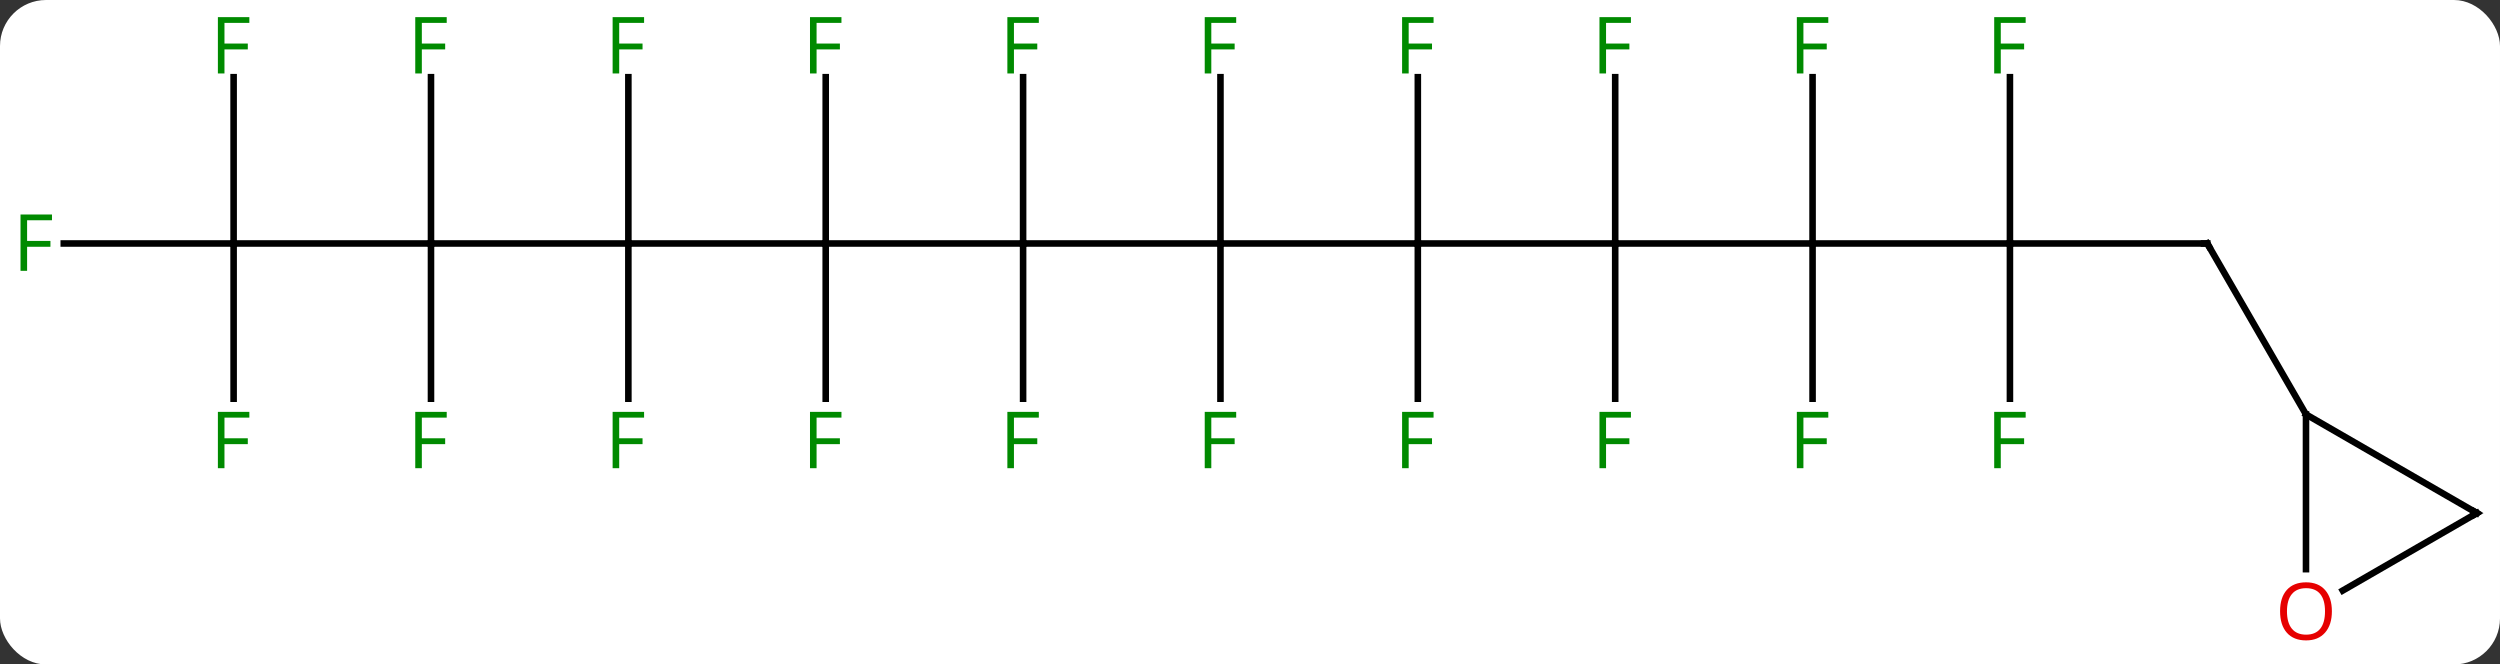 <svg width="380" viewBox="0 0 380 101" style="fill-opacity:1; color-rendering:auto; color-interpolation:auto; text-rendering:auto; stroke:black; stroke-linecap:square; stroke-miterlimit:10; shape-rendering:auto; stroke-opacity:1; fill:black; stroke-dasharray:none; font-weight:normal; stroke-width:1; font-family:'Open Sans'; font-style:normal; stroke-linejoin:miter; font-size:12; stroke-dashoffset:0; image-rendering:auto;" height="101" class="cas-substance-image" xmlns:xlink="http://www.w3.org/1999/xlink" xmlns="http://www.w3.org/2000/svg"><rect x="0" y="0" width="380" height="101" fill="#333333" stroke="none"/><svg class="cas-substance-single-component"><rect y="0" x="0" width="380" stroke="none" ry="7" rx="7" height="101" fill="white" class="cas-substance-group"/><svg y="0" x="0" width="380" viewBox="0 0 380 101" style="fill:black;" height="101" class="cas-substance-single-component-image"><svg><g><g transform="translate(191,50)" style="text-rendering:geometricPrecision; color-rendering:optimizeQuality; color-interpolation:linearRGB; stroke-linecap:butt; image-rendering:optimizeQuality;"><line y2="-12.99" y1="-12.99" x2="-35.49" x1="-5.49" style="fill:none;"/><line y2="-12.99" y1="-12.99" x2="24.51" x1="-5.49" style="fill:none;"/><line y2="10.604" y1="-12.99" x2="-5.49" x1="-5.49" style="fill:none;"/><line y2="-38.267" y1="-12.99" x2="-5.49" x1="-5.49" style="fill:none;"/><line y2="-12.99" y1="-12.99" x2="-65.49" x1="-35.49" style="fill:none;"/><line y2="10.604" y1="-12.99" x2="-35.49" x1="-35.49" style="fill:none;"/><line y2="-38.267" y1="-12.99" x2="-35.49" x1="-35.49" style="fill:none;"/><line y2="-12.99" y1="-12.99" x2="54.51" x1="24.51" style="fill:none;"/><line y2="10.604" y1="-12.99" x2="24.51" x1="24.51" style="fill:none;"/><line y2="-38.267" y1="-12.99" x2="24.51" x1="24.51" style="fill:none;"/><line y2="-12.99" y1="-12.99" x2="-95.49" x1="-65.49" style="fill:none;"/><line y2="10.604" y1="-12.99" x2="-65.49" x1="-65.49" style="fill:none;"/><line y2="-38.267" y1="-12.99" x2="-65.49" x1="-65.49" style="fill:none;"/><line y2="-12.99" y1="-12.99" x2="84.51" x1="54.51" style="fill:none;"/><line y2="-38.267" y1="-12.99" x2="54.51" x1="54.51" style="fill:none;"/><line y2="10.604" y1="-12.99" x2="54.51" x1="54.51" style="fill:none;"/><line y2="-12.99" y1="-12.99" x2="-125.49" x1="-95.49" style="fill:none;"/><line y2="10.604" y1="-12.99" x2="-95.49" x1="-95.49" style="fill:none;"/><line y2="-38.267" y1="-12.99" x2="-95.49" x1="-95.49" style="fill:none;"/><line y2="-12.99" y1="-12.99" x2="114.51" x1="84.51" style="fill:none;"/><line y2="-38.267" y1="-12.99" x2="84.51" x1="84.51" style="fill:none;"/><line y2="10.604" y1="-12.99" x2="84.51" x1="84.51" style="fill:none;"/><line y2="-12.99" y1="-12.99" x2="-155.49" x1="-125.49" style="fill:none;"/><line y2="10.604" y1="-12.99" x2="-125.49" x1="-125.49" style="fill:none;"/><line y2="-38.267" y1="-12.99" x2="-125.49" x1="-125.49" style="fill:none;"/><line y2="-12.99" y1="-12.99" x2="144.51" x1="114.51" style="fill:none;"/><line y2="10.604" y1="-12.99" x2="114.51" x1="114.51" style="fill:none;"/><line y2="-38.267" y1="-12.99" x2="114.51" x1="114.51" style="fill:none;"/><line y2="-12.99" y1="-12.99" x2="-181.305" x1="-155.49" style="fill:none;"/><line y2="10.604" y1="-12.99" x2="-155.49" x1="-155.49" style="fill:none;"/><line y2="-38.267" y1="-12.99" x2="-155.49" x1="-155.49" style="fill:none;"/><line y2="12.99" y1="-12.99" x2="159.51" x1="144.51" style="fill:none;"/><line y2="27.99" y1="12.99" x2="185.49" x1="159.51" style="fill:none;"/><line y2="36.513" y1="12.99" x2="159.51" x1="159.51" style="fill:none;"/><line y2="39.764" y1="27.99" x2="165.097" x1="185.49" style="fill:none;"/></g><g transform="translate(191,50)" style="fill:rgb(0,138,0); text-rendering:geometricPrecision; color-rendering:optimizeQuality; image-rendering:optimizeQuality; font-family:'Open Sans'; stroke:rgb(0,138,0); color-interpolation:linearRGB;"><path style="stroke:none;" d="M-6.881 21.166 L-7.881 21.166 L-7.881 12.604 L-3.099 12.604 L-3.099 13.479 L-6.881 13.479 L-6.881 16.619 L-3.334 16.619 L-3.334 17.51 L-6.881 17.51 L-6.881 21.166 Z"/><path style="stroke:none;" d="M-6.881 -38.834 L-7.881 -38.834 L-7.881 -47.396 L-3.099 -47.396 L-3.099 -46.521 L-6.881 -46.521 L-6.881 -43.381 L-3.334 -43.381 L-3.334 -42.49 L-6.881 -42.49 L-6.881 -38.834 Z"/><path style="stroke:none;" d="M-36.881 21.166 L-37.881 21.166 L-37.881 12.604 L-33.099 12.604 L-33.099 13.479 L-36.881 13.479 L-36.881 16.619 L-33.334 16.619 L-33.334 17.51 L-36.881 17.51 L-36.881 21.166 Z"/><path style="stroke:none;" d="M-36.881 -38.834 L-37.881 -38.834 L-37.881 -47.396 L-33.099 -47.396 L-33.099 -46.521 L-36.881 -46.521 L-36.881 -43.381 L-33.334 -43.381 L-33.334 -42.49 L-36.881 -42.49 L-36.881 -38.834 Z"/><path style="stroke:none;" d="M23.119 21.166 L22.119 21.166 L22.119 12.604 L26.901 12.604 L26.901 13.479 L23.119 13.479 L23.119 16.619 L26.666 16.619 L26.666 17.51 L23.119 17.51 L23.119 21.166 Z"/><path style="stroke:none;" d="M23.119 -38.834 L22.119 -38.834 L22.119 -47.396 L26.901 -47.396 L26.901 -46.521 L23.119 -46.521 L23.119 -43.381 L26.666 -43.381 L26.666 -42.49 L23.119 -42.49 L23.119 -38.834 Z"/><path style="stroke:none;" d="M-66.881 21.166 L-67.881 21.166 L-67.881 12.604 L-63.099 12.604 L-63.099 13.479 L-66.881 13.479 L-66.881 16.619 L-63.334 16.619 L-63.334 17.51 L-66.881 17.51 L-66.881 21.166 Z"/><path style="stroke:none;" d="M-66.881 -38.834 L-67.881 -38.834 L-67.881 -47.396 L-63.099 -47.396 L-63.099 -46.521 L-66.881 -46.521 L-66.881 -43.381 L-63.334 -43.381 L-63.334 -42.49 L-66.881 -42.49 L-66.881 -38.834 Z"/><path style="stroke:none;" d="M53.119 -38.834 L52.119 -38.834 L52.119 -47.396 L56.901 -47.396 L56.901 -46.521 L53.119 -46.521 L53.119 -43.381 L56.666 -43.381 L56.666 -42.49 L53.119 -42.49 L53.119 -38.834 Z"/><path style="stroke:none;" d="M53.119 21.166 L52.119 21.166 L52.119 12.604 L56.901 12.604 L56.901 13.479 L53.119 13.479 L53.119 16.619 L56.666 16.619 L56.666 17.51 L53.119 17.51 L53.119 21.166 Z"/><path style="stroke:none;" d="M-96.881 21.166 L-97.881 21.166 L-97.881 12.604 L-93.099 12.604 L-93.099 13.479 L-96.881 13.479 L-96.881 16.619 L-93.334 16.619 L-93.334 17.51 L-96.881 17.51 L-96.881 21.166 Z"/><path style="stroke:none;" d="M-96.881 -38.834 L-97.881 -38.834 L-97.881 -47.396 L-93.099 -47.396 L-93.099 -46.521 L-96.881 -46.521 L-96.881 -43.381 L-93.334 -43.381 L-93.334 -42.49 L-96.881 -42.49 L-96.881 -38.834 Z"/><path style="stroke:none;" d="M83.119 -38.834 L82.119 -38.834 L82.119 -47.396 L86.901 -47.396 L86.901 -46.521 L83.119 -46.521 L83.119 -43.381 L86.666 -43.381 L86.666 -42.49 L83.119 -42.49 L83.119 -38.834 Z"/><path style="stroke:none;" d="M83.119 21.166 L82.119 21.166 L82.119 12.604 L86.901 12.604 L86.901 13.479 L83.119 13.479 L83.119 16.619 L86.666 16.619 L86.666 17.51 L83.119 17.51 L83.119 21.166 Z"/><path style="stroke:none;" d="M-126.881 21.166 L-127.881 21.166 L-127.881 12.604 L-123.099 12.604 L-123.099 13.479 L-126.881 13.479 L-126.881 16.619 L-123.334 16.619 L-123.334 17.51 L-126.881 17.51 L-126.881 21.166 Z"/><path style="stroke:none;" d="M-126.881 -38.834 L-127.881 -38.834 L-127.881 -47.396 L-123.099 -47.396 L-123.099 -46.521 L-126.881 -46.521 L-126.881 -43.381 L-123.334 -43.381 L-123.334 -42.49 L-126.881 -42.49 L-126.881 -38.834 Z"/></g><g transform="translate(191,50)" style="stroke-linecap:butt; text-rendering:geometricPrecision; color-rendering:optimizeQuality; image-rendering:optimizeQuality; font-family:'Open Sans'; color-interpolation:linearRGB; stroke-miterlimit:5;"><path style="fill:none;" d="M144.01 -12.99 L144.51 -12.99 L144.76 -12.557"/><path style="fill:rgb(0,138,0); stroke:none;" d="M113.119 21.166 L112.119 21.166 L112.119 12.604 L116.901 12.604 L116.901 13.479 L113.119 13.479 L113.119 16.619 L116.666 16.619 L116.666 17.51 L113.119 17.51 L113.119 21.166 Z"/><path style="fill:rgb(0,138,0); stroke:none;" d="M113.119 -38.834 L112.119 -38.834 L112.119 -47.396 L116.901 -47.396 L116.901 -46.521 L113.119 -46.521 L113.119 -43.381 L116.666 -43.381 L116.666 -42.49 L113.119 -42.49 L113.119 -38.834 Z"/><path style="fill:rgb(0,138,0); stroke:none;" d="M-186.881 -8.834 L-187.881 -8.834 L-187.881 -17.396 L-183.099 -17.396 L-183.099 -16.521 L-186.881 -16.521 L-186.881 -13.381 L-183.334 -13.381 L-183.334 -12.49 L-186.881 -12.49 L-186.881 -8.834 Z"/><path style="fill:rgb(0,138,0); stroke:none;" d="M-156.881 21.166 L-157.881 21.166 L-157.881 12.604 L-153.099 12.604 L-153.099 13.479 L-156.881 13.479 L-156.881 16.619 L-153.334 16.619 L-153.334 17.51 L-156.881 17.51 L-156.881 21.166 Z"/><path style="fill:rgb(0,138,0); stroke:none;" d="M-156.881 -38.834 L-157.881 -38.834 L-157.881 -47.396 L-153.099 -47.396 L-153.099 -46.521 L-156.881 -46.521 L-156.881 -43.381 L-153.334 -43.381 L-153.334 -42.49 L-156.881 -42.49 L-156.881 -38.834 Z"/><path style="fill:none;" d="M185.057 27.74 L185.49 27.99 L185.057 28.24"/><path style="fill:rgb(230,0,0); stroke:none;" d="M163.447 42.92 Q163.447 44.982 162.408 46.162 Q161.369 47.342 159.526 47.342 Q157.635 47.342 156.604 46.178 Q155.572 45.013 155.572 42.904 Q155.572 40.81 156.604 39.662 Q157.635 38.513 159.526 38.513 Q161.385 38.513 162.416 39.685 Q163.447 40.857 163.447 42.92 ZM156.619 42.92 Q156.619 44.654 157.362 45.56 Q158.104 46.467 159.526 46.467 Q160.947 46.467 161.674 45.568 Q162.401 44.67 162.401 42.92 Q162.401 41.185 161.674 40.295 Q160.947 39.404 159.526 39.404 Q158.104 39.404 157.362 40.303 Q156.619 41.201 156.619 42.92 Z"/></g></g></svg></svg></svg></svg>